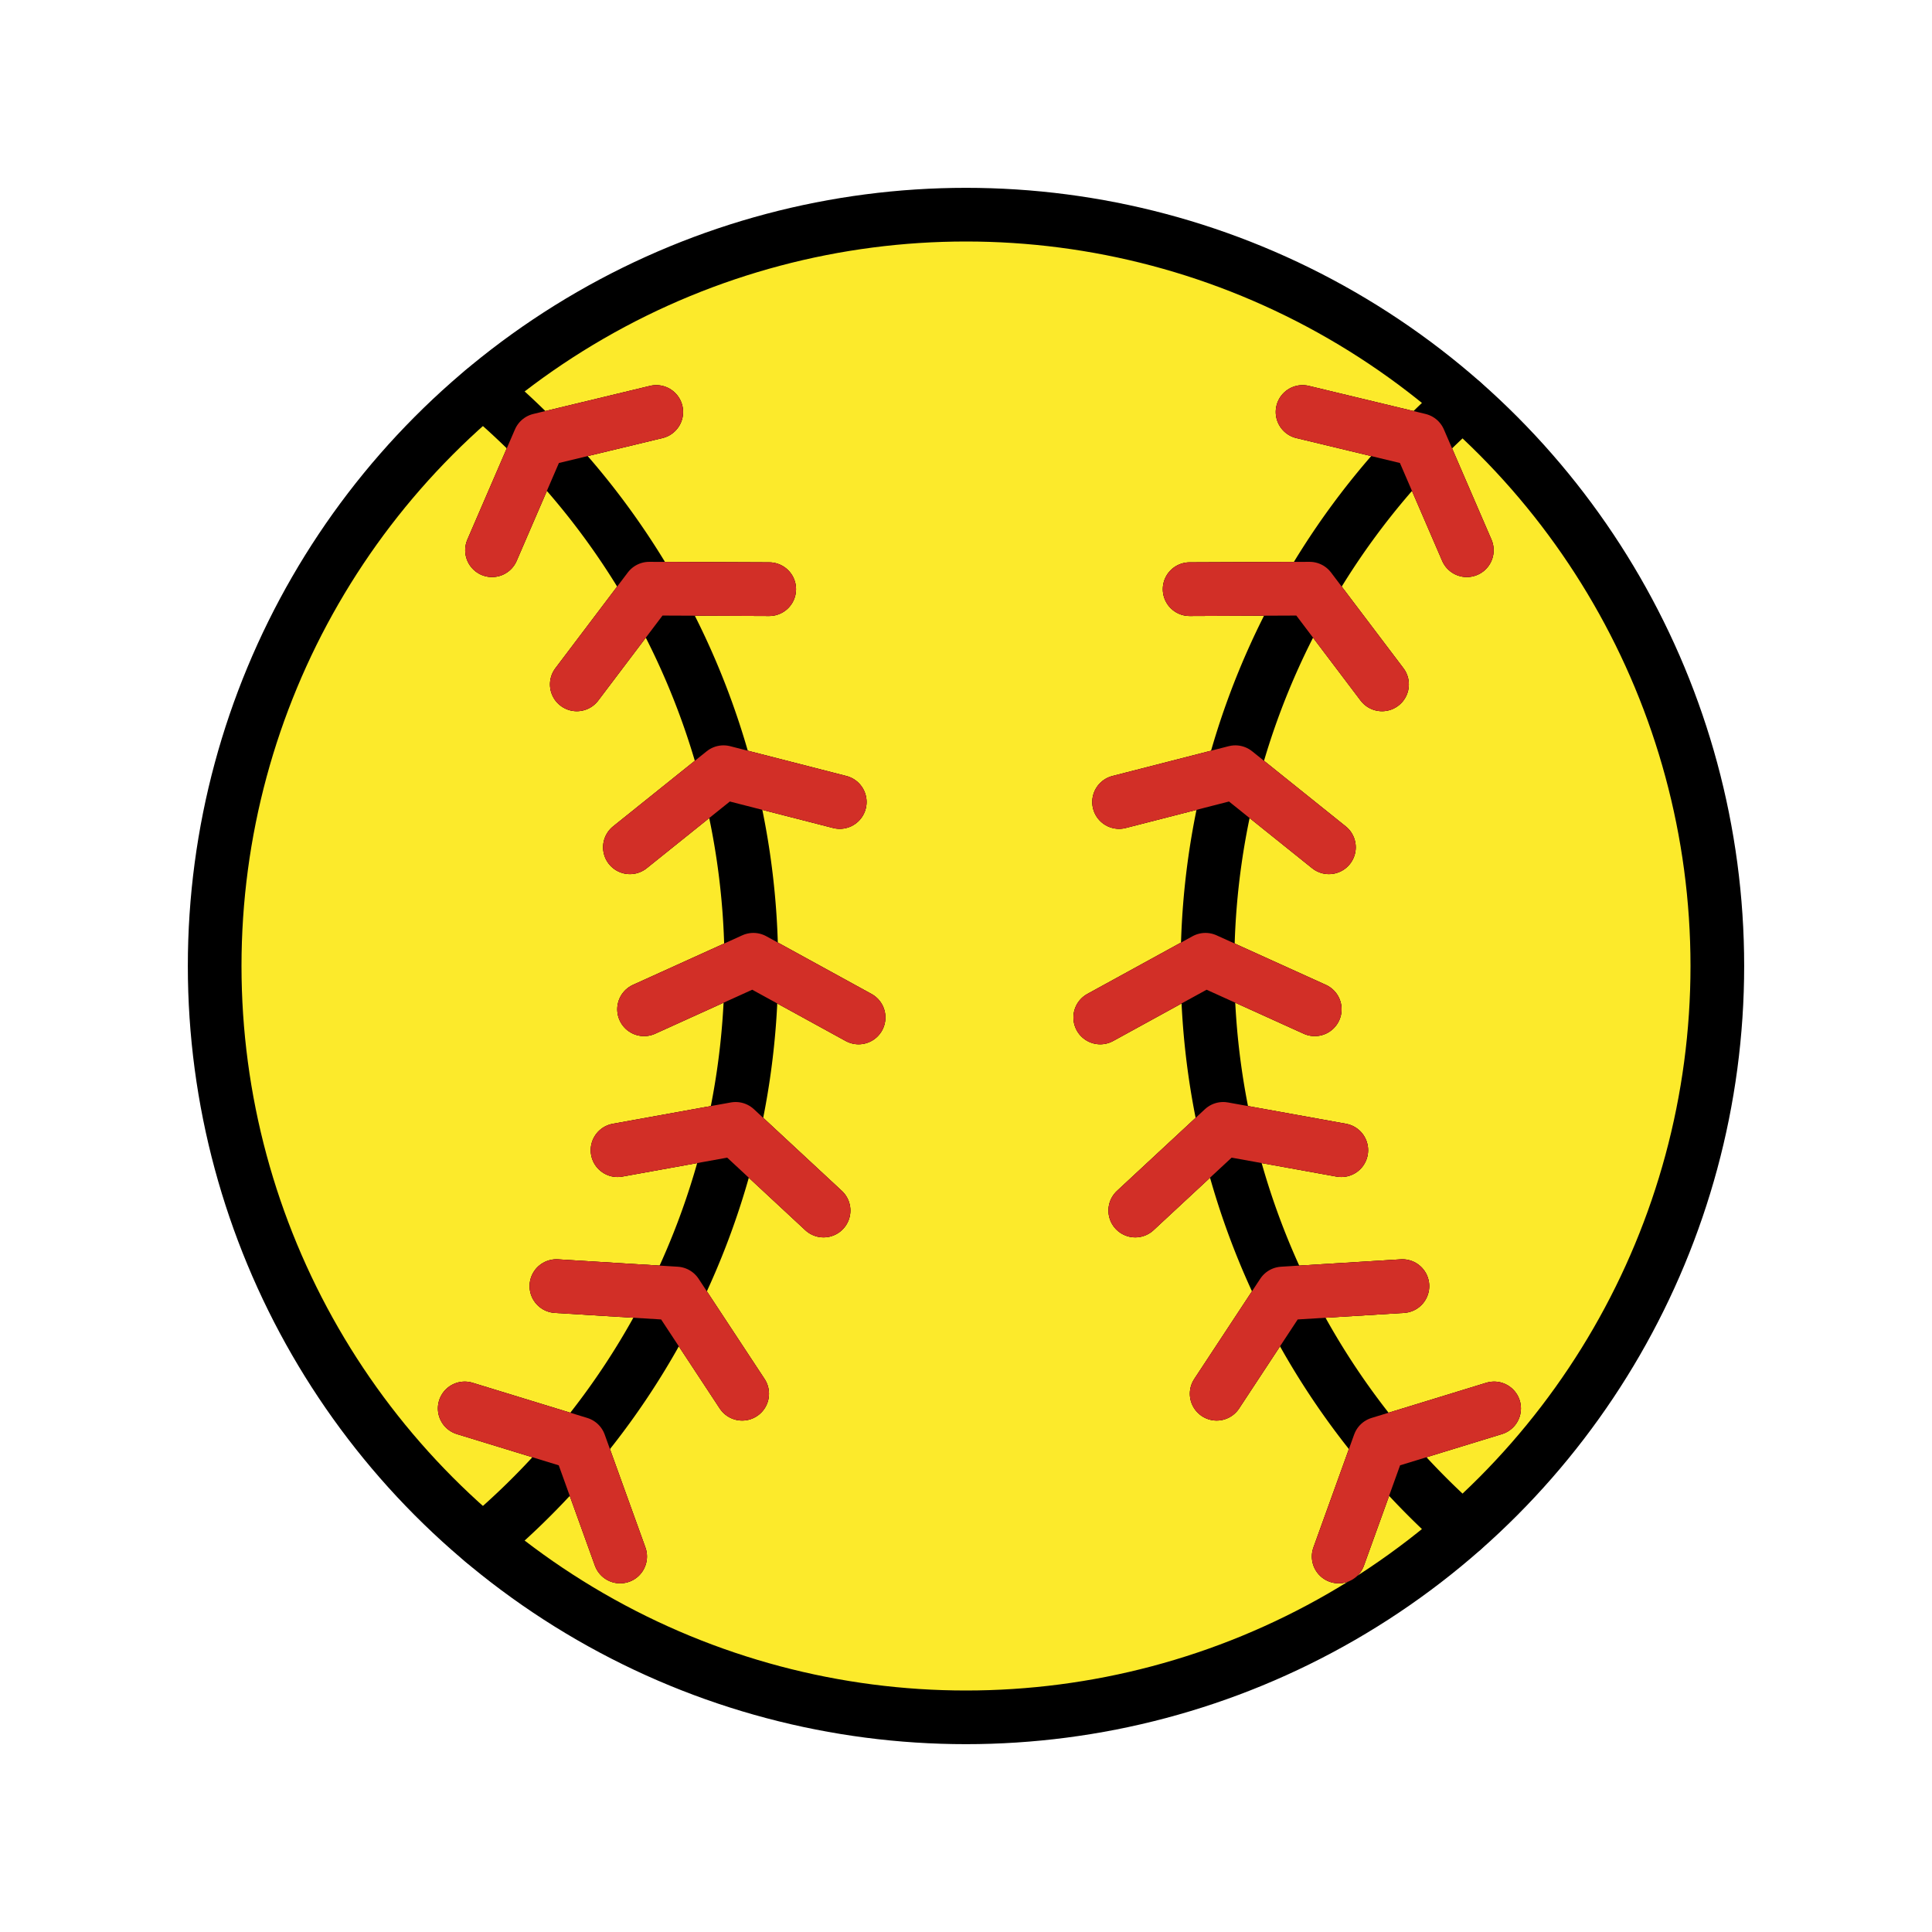 <svg id="emoji" xmlns="http://www.w3.org/2000/svg" viewBox="0 0 72 72">
  <g id="color">
    <circle cx="36" cy="36" r="28" fill="#fcea2b"/>
  </g>
  <g id="line">
    <g>
      <g>
        <polyline points="23.111 58.006 21.594 53.799 17.319 52.488" fill="none" stroke="#d22f27" stroke-linecap="round" stroke-linejoin="round" stroke-width="2"/>
        <polyline points="27.658 51.94 25.199 48.205 20.736 47.93" fill="none" stroke="#d22f27" stroke-linecap="round" stroke-linejoin="round" stroke-width="2"/>
        <polyline points="30.692 45.113 27.415 42.069 23.014 42.864" fill="none" stroke="#d22f27" stroke-linecap="round" stroke-linejoin="round" stroke-width="2"/>
        <polyline points="31.997 37.918 28.076 35.767 24.003 37.613" fill="none" stroke="#d22f27" stroke-linecap="round" stroke-linejoin="round" stroke-width="2"/>
        <polyline points="31.295 29.888 26.963 28.777 23.475 31.576" fill="none" stroke="#d22f27" stroke-linecap="round" stroke-linejoin="round" stroke-width="2"/>
        <polyline points="28.666 21.957 24.194 21.938 21.496 25.505" fill="none" stroke="#d22f27" stroke-linecap="round" stroke-linejoin="round" stroke-width="2"/>
        <polyline points="24.457 15.353 20.109 16.399 18.336 20.505" fill="none" stroke="#d22f27" stroke-linecap="round" stroke-linejoin="round" stroke-width="2"/>
        <polyline points="49.889 58.006 51.406 53.799 55.681 52.488" fill="none" stroke="#d22f27" stroke-linecap="round" stroke-linejoin="round" stroke-width="2"/>
        <polyline points="45.342 51.94 47.801 48.205 52.264 47.93" fill="none" stroke="#d22f27" stroke-linecap="round" stroke-linejoin="round" stroke-width="2"/>
        <polyline points="42.308 45.113 45.585 42.069 49.986 42.864" fill="none" stroke="#d22f27" stroke-linecap="round" stroke-linejoin="round" stroke-width="2"/>
        <polyline points="41.003 37.918 44.924 35.767 48.997 37.613" fill="none" stroke="#d22f27" stroke-linecap="round" stroke-linejoin="round" stroke-width="2"/>
        <polyline points="41.705 29.888 46.037 28.777 49.525 31.576" fill="none" stroke="#d22f27" stroke-linecap="round" stroke-linejoin="round" stroke-width="2"/>
        <polyline points="44.334 21.957 48.806 21.938 51.504 25.505" fill="none" stroke="#d22f27" stroke-linecap="round" stroke-linejoin="round" stroke-width="2"/>
        <polyline points="48.543 15.353 52.891 16.399 54.664 20.505" fill="none" stroke="#d22f27" stroke-linecap="round" stroke-linejoin="round" stroke-width="2"/>
      </g>
      <path d="M18,14.558a27.988,27.988,0,0,1,0,42.884" fill="none" stroke="#000" stroke-linecap="round" stroke-miterlimit="10" stroke-width="2"/>
      <path d="M54.5,14.991a27.98,27.98,0,0,0,0,42.018" fill="none" stroke="#000" stroke-linecap="round" stroke-miterlimit="10" stroke-width="2"/>
      <g>
        <polyline points="23.111 58.006 21.594 53.799 17.319 52.488" fill="none" stroke="#000" stroke-linecap="round" stroke-linejoin="round" stroke-width="2"/>
        <polyline points="27.658 51.94 25.199 48.205 20.736 47.93" fill="none" stroke="#000" stroke-linecap="round" stroke-linejoin="round" stroke-width="2"/>
        <polyline points="30.692 45.113 27.415 42.069 23.014 42.864" fill="none" stroke="#000" stroke-linecap="round" stroke-linejoin="round" stroke-width="2"/>
        <polyline points="31.997 37.918 28.076 35.767 24.003 37.613" fill="none" stroke="#000" stroke-linecap="round" stroke-linejoin="round" stroke-width="2"/>
        <polyline points="31.295 29.888 26.963 28.777 23.475 31.576" fill="none" stroke="#000" stroke-linecap="round" stroke-linejoin="round" stroke-width="2"/>
        <polyline points="28.666 21.957 24.194 21.938 21.496 25.505" fill="none" stroke="#000" stroke-linecap="round" stroke-linejoin="round" stroke-width="2"/>
        <polyline points="24.457 15.353 20.109 16.399 18.336 20.505" fill="none" stroke="#000" stroke-linecap="round" stroke-linejoin="round" stroke-width="2"/>
        <polyline points="49.889 58.006 51.406 53.799 55.681 52.488" fill="none" stroke="#000" stroke-linecap="round" stroke-linejoin="round" stroke-width="2"/>
        <polyline points="45.342 51.94 47.801 48.205 52.264 47.93" fill="none" stroke="#000" stroke-linecap="round" stroke-linejoin="round" stroke-width="2"/>
        <polyline points="42.308 45.113 45.585 42.069 49.986 42.864" fill="none" stroke="#000" stroke-linecap="round" stroke-linejoin="round" stroke-width="2"/>
        <polyline points="41.003 37.918 44.924 35.767 48.997 37.613" fill="none" stroke="#000" stroke-linecap="round" stroke-linejoin="round" stroke-width="2"/>
        <polyline points="41.705 29.888 46.037 28.777 49.525 31.576" fill="none" stroke="#000" stroke-linecap="round" stroke-linejoin="round" stroke-width="2"/>
        <polyline points="44.334 21.957 48.806 21.938 51.504 25.505" fill="none" stroke="#000" stroke-linecap="round" stroke-linejoin="round" stroke-width="2"/>
        <polyline points="48.543 15.353 52.891 16.399 54.664 20.505" fill="none" stroke="#000" stroke-linecap="round" stroke-linejoin="round" stroke-width="2"/>
      </g>
      <circle cx="36" cy="36" r="28" fill="none" stroke="#000" stroke-miterlimit="10" stroke-width="2"/>
    </g>
  </g>
  <g id="color-foreground">
    <g>
      <polyline points="23.111 58.006 21.594 53.799 17.319 52.488" fill="none" stroke="#d22f27" stroke-linecap="round" stroke-linejoin="round" stroke-width="2"/>
      <polyline points="27.658 51.94 25.199 48.205 20.736 47.93" fill="none" stroke="#d22f27" stroke-linecap="round" stroke-linejoin="round" stroke-width="2"/>
      <polyline points="30.692 45.113 27.415 42.069 23.014 42.864" fill="none" stroke="#d22f27" stroke-linecap="round" stroke-linejoin="round" stroke-width="2"/>
      <polyline points="31.997 37.918 28.076 35.767 24.003 37.613" fill="none" stroke="#d22f27" stroke-linecap="round" stroke-linejoin="round" stroke-width="2"/>
      <polyline points="31.295 29.888 26.963 28.777 23.475 31.576" fill="none" stroke="#d22f27" stroke-linecap="round" stroke-linejoin="round" stroke-width="2"/>
      <polyline points="28.666 21.957 24.194 21.938 21.496 25.505" fill="none" stroke="#d22f27" stroke-linecap="round" stroke-linejoin="round" stroke-width="2"/>
      <polyline points="24.457 15.353 20.109 16.399 18.336 20.505" fill="none" stroke="#d22f27" stroke-linecap="round" stroke-linejoin="round" stroke-width="2"/>
      <polyline points="49.889 58.006 51.406 53.799 55.681 52.488" fill="none" stroke="#d22f27" stroke-linecap="round" stroke-linejoin="round" stroke-width="2"/>
      <polyline points="45.342 51.94 47.801 48.205 52.264 47.93" fill="none" stroke="#d22f27" stroke-linecap="round" stroke-linejoin="round" stroke-width="2"/>
      <polyline points="42.308 45.113 45.585 42.069 49.986 42.864" fill="none" stroke="#d22f27" stroke-linecap="round" stroke-linejoin="round" stroke-width="2"/>
      <polyline points="41.003 37.918 44.924 35.767 48.997 37.613" fill="none" stroke="#d22f27" stroke-linecap="round" stroke-linejoin="round" stroke-width="2"/>
      <polyline points="41.705 29.888 46.037 28.777 49.525 31.576" fill="none" stroke="#d22f27" stroke-linecap="round" stroke-linejoin="round" stroke-width="2"/>
      <polyline points="44.334 21.957 48.806 21.938 51.504 25.505" fill="none" stroke="#d22f27" stroke-linecap="round" stroke-linejoin="round" stroke-width="2"/>
      <polyline points="48.543 15.353 52.891 16.399 54.664 20.505" fill="none" stroke="#d22f27" stroke-linecap="round" stroke-linejoin="round" stroke-width="2"/>
    </g>
  </g>
</svg>
